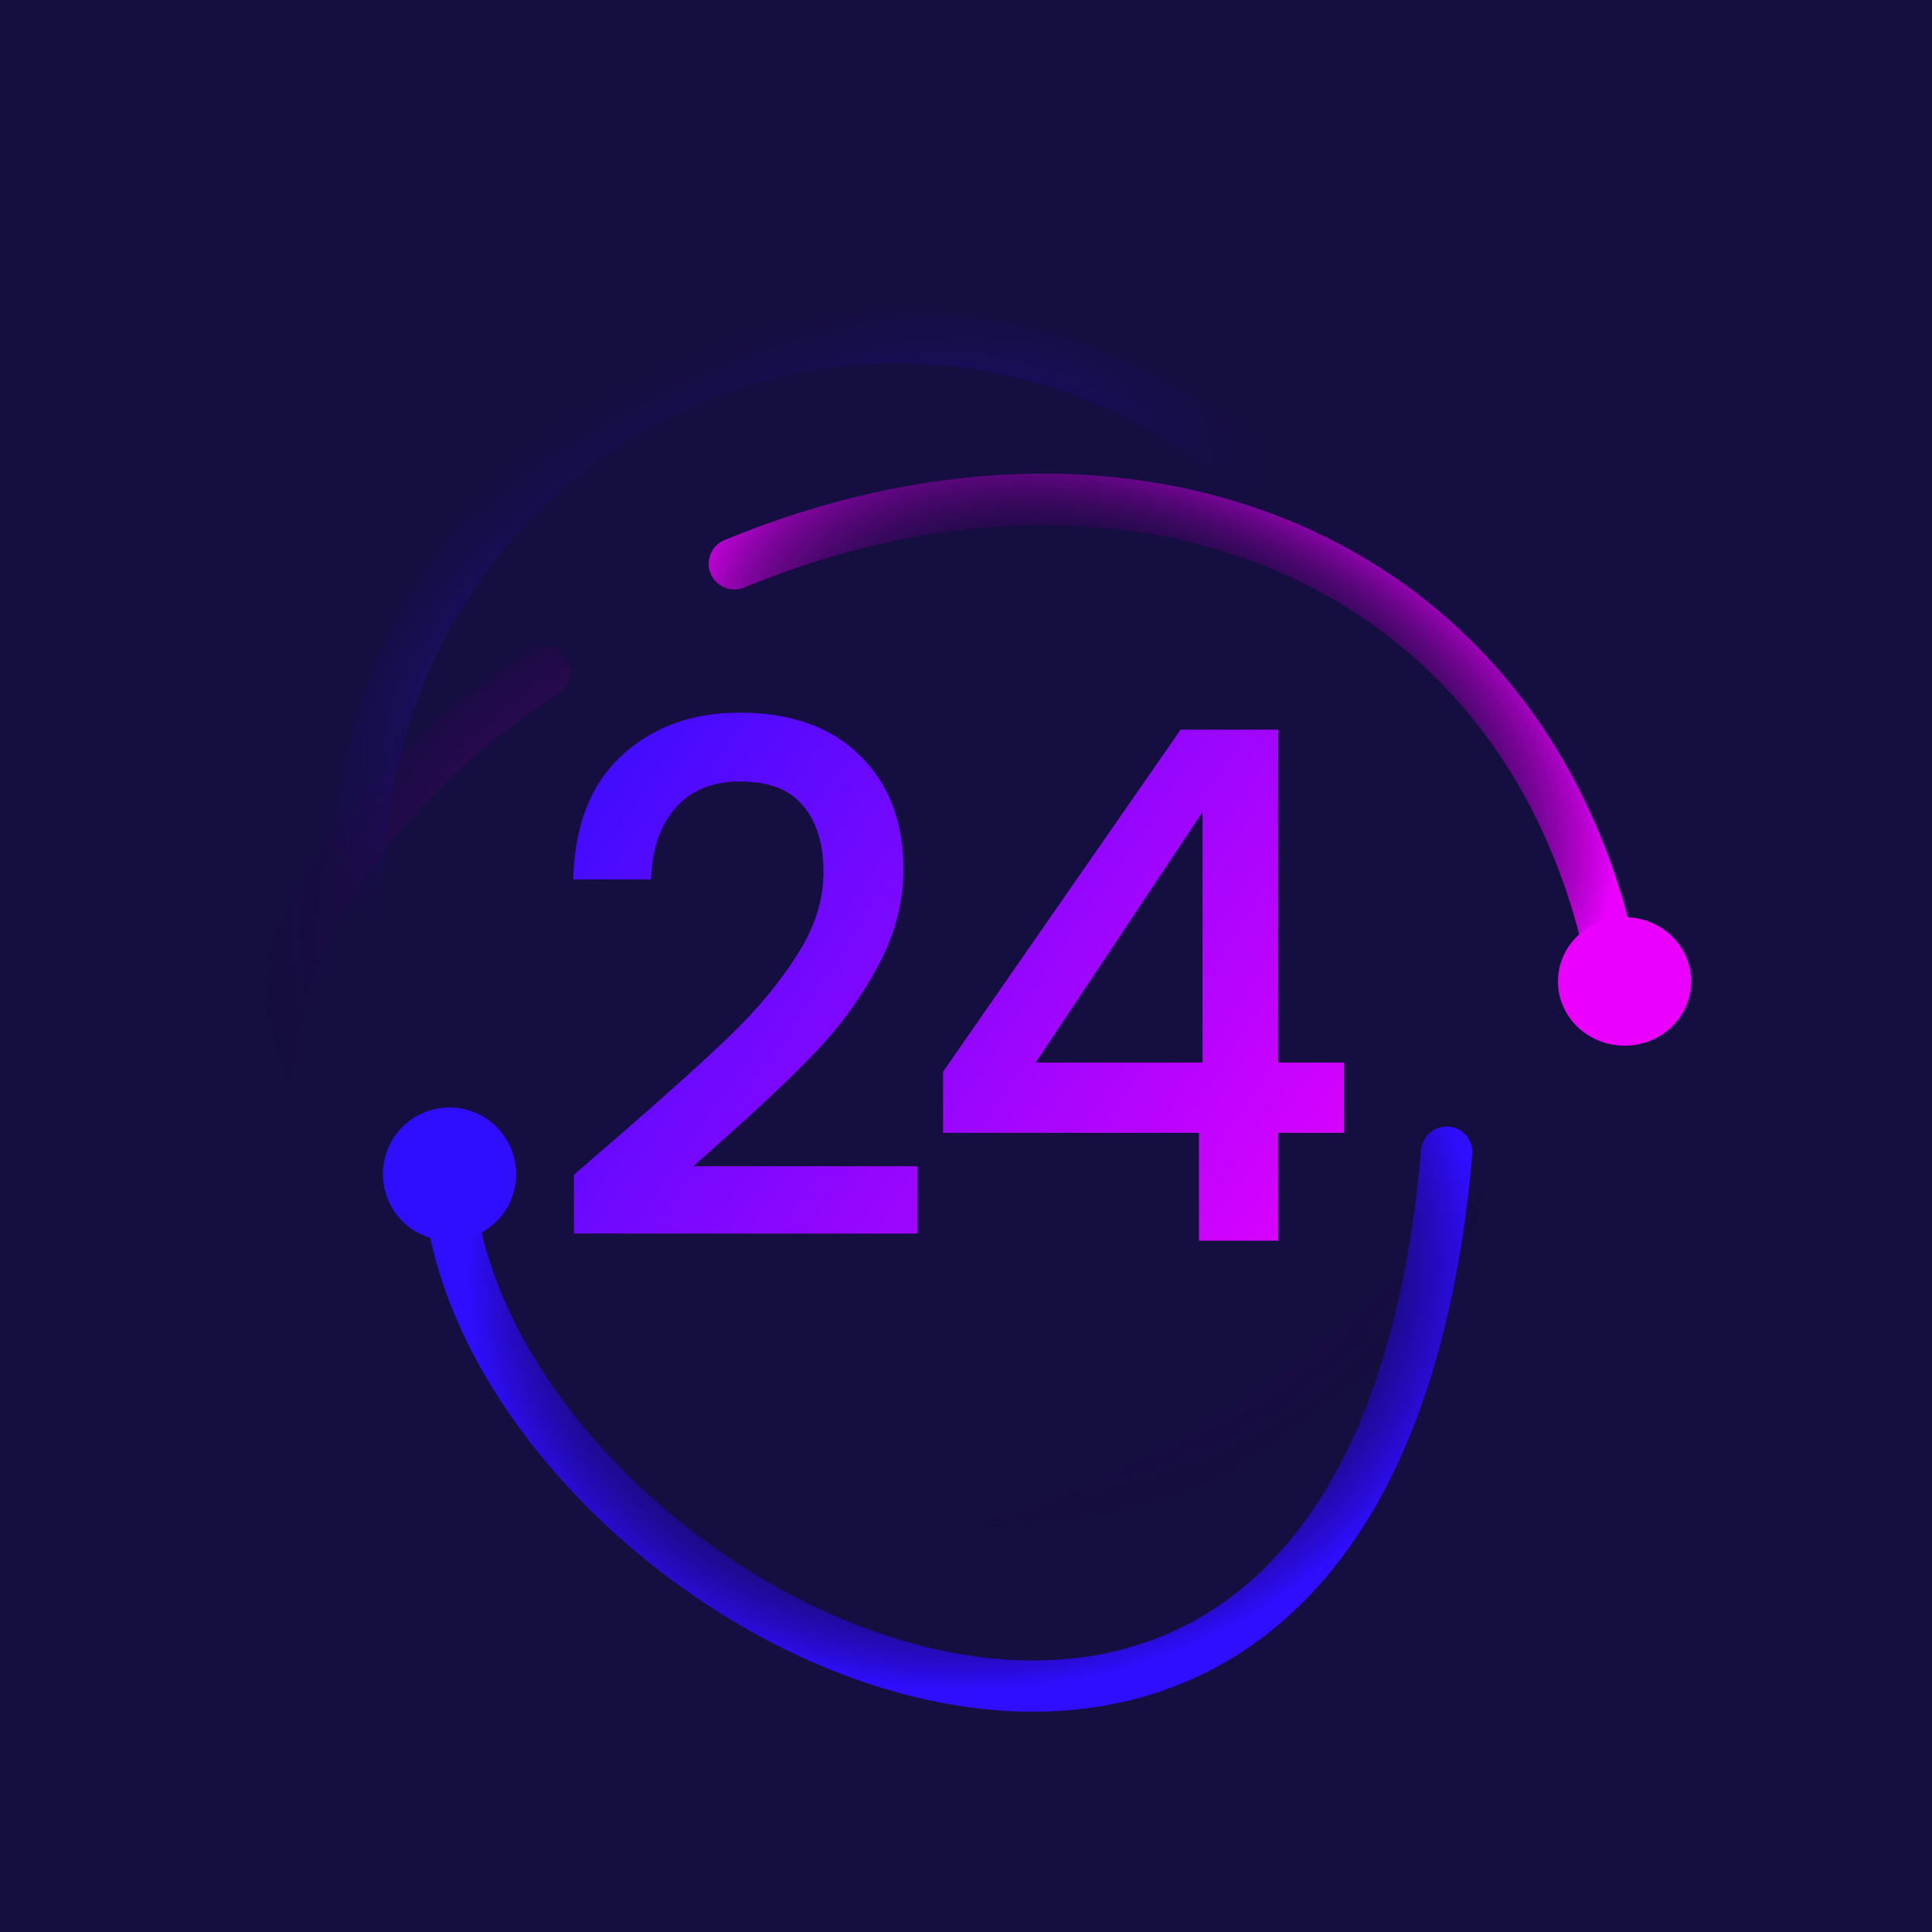 <svg width="570" height="570" viewBox="0 0 570 570" fill="none" xmlns="http://www.w3.org/2000/svg">
<rect width="570" height="570" fill="#150E41"/>
<path d="M184.345 333.592C197.693 322.005 208.192 312.513 215.839 305.114C223.626 297.575 230.092 289.758 235.236 281.661C240.381 273.564 242.954 265.467 242.954 257.371C242.954 248.995 240.937 242.433 236.905 237.687C233.012 232.941 226.824 230.567 218.342 230.567C210.138 230.567 203.742 233.22 199.153 238.525C194.704 243.69 192.34 250.67 192.062 259.465H169.119C169.536 243.55 174.264 231.405 183.302 223.029C192.479 214.513 204.09 210.256 218.134 210.256C233.29 210.256 245.109 214.444 253.591 222.82C262.212 231.196 266.522 242.364 266.522 256.324C266.522 266.375 263.95 276.077 258.805 285.43C253.799 294.644 247.751 302.95 240.659 310.349C233.707 317.608 224.808 326.054 213.962 335.686L204.576 344.062H270.694V363.955H169.328V346.575L184.345 333.592Z" fill="url(#paint0_linear_44_179)"/>
<path d="M278.233 334.22V316.212L348.313 215.281H377.096V313.49H396.493V334.22H377.096V366.049H353.736V334.22H278.233ZM354.779 239.572L305.556 313.49H354.779V239.572Z" fill="url(#paint1_linear_44_179)"/>
<path fill-rule="evenodd" clip-rule="evenodd" d="M475.086 280.739C471.039 281.805 466.894 279.388 465.829 275.342C451.736 221.828 417.864 185.156 374.001 167.335C330.002 149.458 275.305 150.312 219.556 173.338C215.688 174.936 211.258 173.095 209.66 169.227C208.063 165.36 209.903 160.929 213.771 159.332C272.571 135.045 331.437 133.683 379.706 153.295C428.111 172.962 465.21 213.485 480.484 271.482C481.549 275.529 479.133 279.674 475.086 280.739Z" fill="url(#paint2_angular_44_179)"/>
<path fill-rule="evenodd" clip-rule="evenodd" d="M166.905 194.003C169.217 197.493 168.259 202.194 164.764 204.504C109.34 241.132 86.866 284.184 86.067 323.317C85.265 362.617 106.266 399.701 141.303 424.493C210.857 473.708 336.666 474.202 447.6 338.915C450.255 335.678 455.035 335.203 458.277 337.854C461.518 340.506 461.994 345.28 459.339 348.518C344.461 488.614 209.921 491.618 132.531 436.859C94.096 409.663 69.976 368.139 70.897 323.009C71.821 277.712 97.913 230.512 156.391 191.865C159.885 189.556 164.592 190.513 166.905 194.003Z" fill="url(#paint3_angular_44_179)"/>
<path fill-rule="evenodd" clip-rule="evenodd" d="M427.462 332.392C431.631 332.75 434.719 336.409 434.361 340.565C428.649 406.741 408.863 450.554 380.652 476.326C352.272 502.251 316.506 508.888 281.323 503.01C246.282 497.156 211.457 478.886 183.663 454.404C155.903 429.952 134.511 398.725 127.2 366.382C126.28 362.312 128.843 358.27 132.925 357.353C137.007 356.436 141.061 358.991 141.981 363.061C148.407 391.486 167.601 420.099 193.696 443.084C219.757 466.039 252.056 482.804 283.827 488.112C315.455 493.396 346.188 487.32 370.415 465.189C394.81 442.903 413.737 403.314 419.264 339.27C419.623 335.114 423.293 332.035 427.462 332.392Z" fill="url(#paint4_angular_44_179)"/>
<path d="M498.952 289.556C498.952 300.021 490.154 308.504 479.302 308.504C468.45 308.504 459.652 300.021 459.652 289.556C459.652 279.091 468.45 270.608 479.302 270.608C490.154 270.608 498.952 279.091 498.952 289.556Z" fill="#EB00FF"/>
<path d="M152.277 346.4C152.277 357.252 143.479 366.049 132.627 366.049C121.775 366.049 112.978 357.252 112.978 346.4C112.978 335.547 121.775 326.75 132.627 326.75C143.479 326.75 152.277 335.547 152.277 346.4Z" fill="#2F0DFF"/>
<path fill-rule="evenodd" clip-rule="evenodd" d="M171.658 120.761C189.836 108.364 210.269 99.726 231.792 95.344C253.314 90.962 275.498 90.923 297.076 95.227C318.654 99.531 339.2 108.091 357.543 120.415C375.885 132.739 391.665 148.583 403.986 167.041C416.307 185.499 424.93 206.211 429.365 227.996C430.2 232.097 427.553 236.098 423.452 236.932C419.351 237.767 415.35 235.12 414.515 231.019C410.471 211.156 402.61 192.275 391.382 175.455C380.154 158.635 365.782 144.208 349.092 132.994C332.401 121.78 313.718 113.999 294.112 110.089C274.507 106.179 254.358 106.215 234.815 110.194C215.272 114.173 196.713 122.017 180.196 133.281C163.68 144.546 149.527 159.012 138.549 175.859C127.571 192.706 119.984 211.604 116.227 231.475C112.469 251.346 112.615 271.798 116.659 291.661C117.494 295.761 114.847 299.762 110.746 300.597C106.645 301.432 102.644 298.785 101.809 294.684C97.374 272.9 97.213 250.465 101.336 228.659C105.46 206.853 113.788 186.1 125.852 167.586C137.916 149.071 153.48 133.159 171.658 120.761Z" fill="url(#paint5_angular_44_179)"/>
<defs>
<linearGradient id="paint0_linear_44_179" x1="158.174" y1="204.637" x2="409.048" y2="373.336" gradientUnits="userSpaceOnUse">
<stop stop-color="#2F0DFF"/>
<stop offset="1" stop-color="#EB00FF"/>
</linearGradient>
<linearGradient id="paint1_linear_44_179" x1="158.174" y1="204.637" x2="409.048" y2="373.336" gradientUnits="userSpaceOnUse">
<stop stop-color="#2F0DFF"/>
<stop offset="1" stop-color="#EB00FF"/>
</linearGradient>
<radialGradient id="paint2_angular_44_179" cx="0" cy="0" r="1" gradientUnits="userSpaceOnUse" gradientTransform="translate(336.193 219.874) rotate(22.249) scale(147.976 92.697)">
<stop offset="0.478" stop-color="#060028" stop-opacity="0"/>
<stop offset="0.988" stop-color="#EB00FF"/>
</radialGradient>
<radialGradient id="paint3_angular_44_179" cx="0" cy="0" r="1" gradientUnits="userSpaceOnUse" gradientTransform="translate(258.313 300.792) rotate(-69.036) scale(148.38 194.501)">
<stop offset="0.198" stop-color="#EB00FF"/>
<stop offset="0.983" stop-color="#060028" stop-opacity="0"/>
</radialGradient>
<radialGradient id="paint4_angular_44_179" cx="0" cy="0" r="1" gradientUnits="userSpaceOnUse" gradientTransform="translate(286.946 374.643) rotate(177.157) scale(150.042 125.102)">
<stop offset="0.516" stop-color="#060028" stop-opacity="0"/>
<stop offset="0.99" stop-color="#2F0DFF"/>
</radialGradient>
<radialGradient id="paint5_angular_44_179" cx="0" cy="0" r="1" gradientUnits="userSpaceOnUse" gradientTransform="translate(226.072 181.287) rotate(63.729) scale(89.274 176.051)">
<stop offset="0.15" stop-color="#2F0DFF"/>
<stop offset="0.916" stop-color="#150E41" stop-opacity="0"/>
</radialGradient>
</defs>
</svg>
